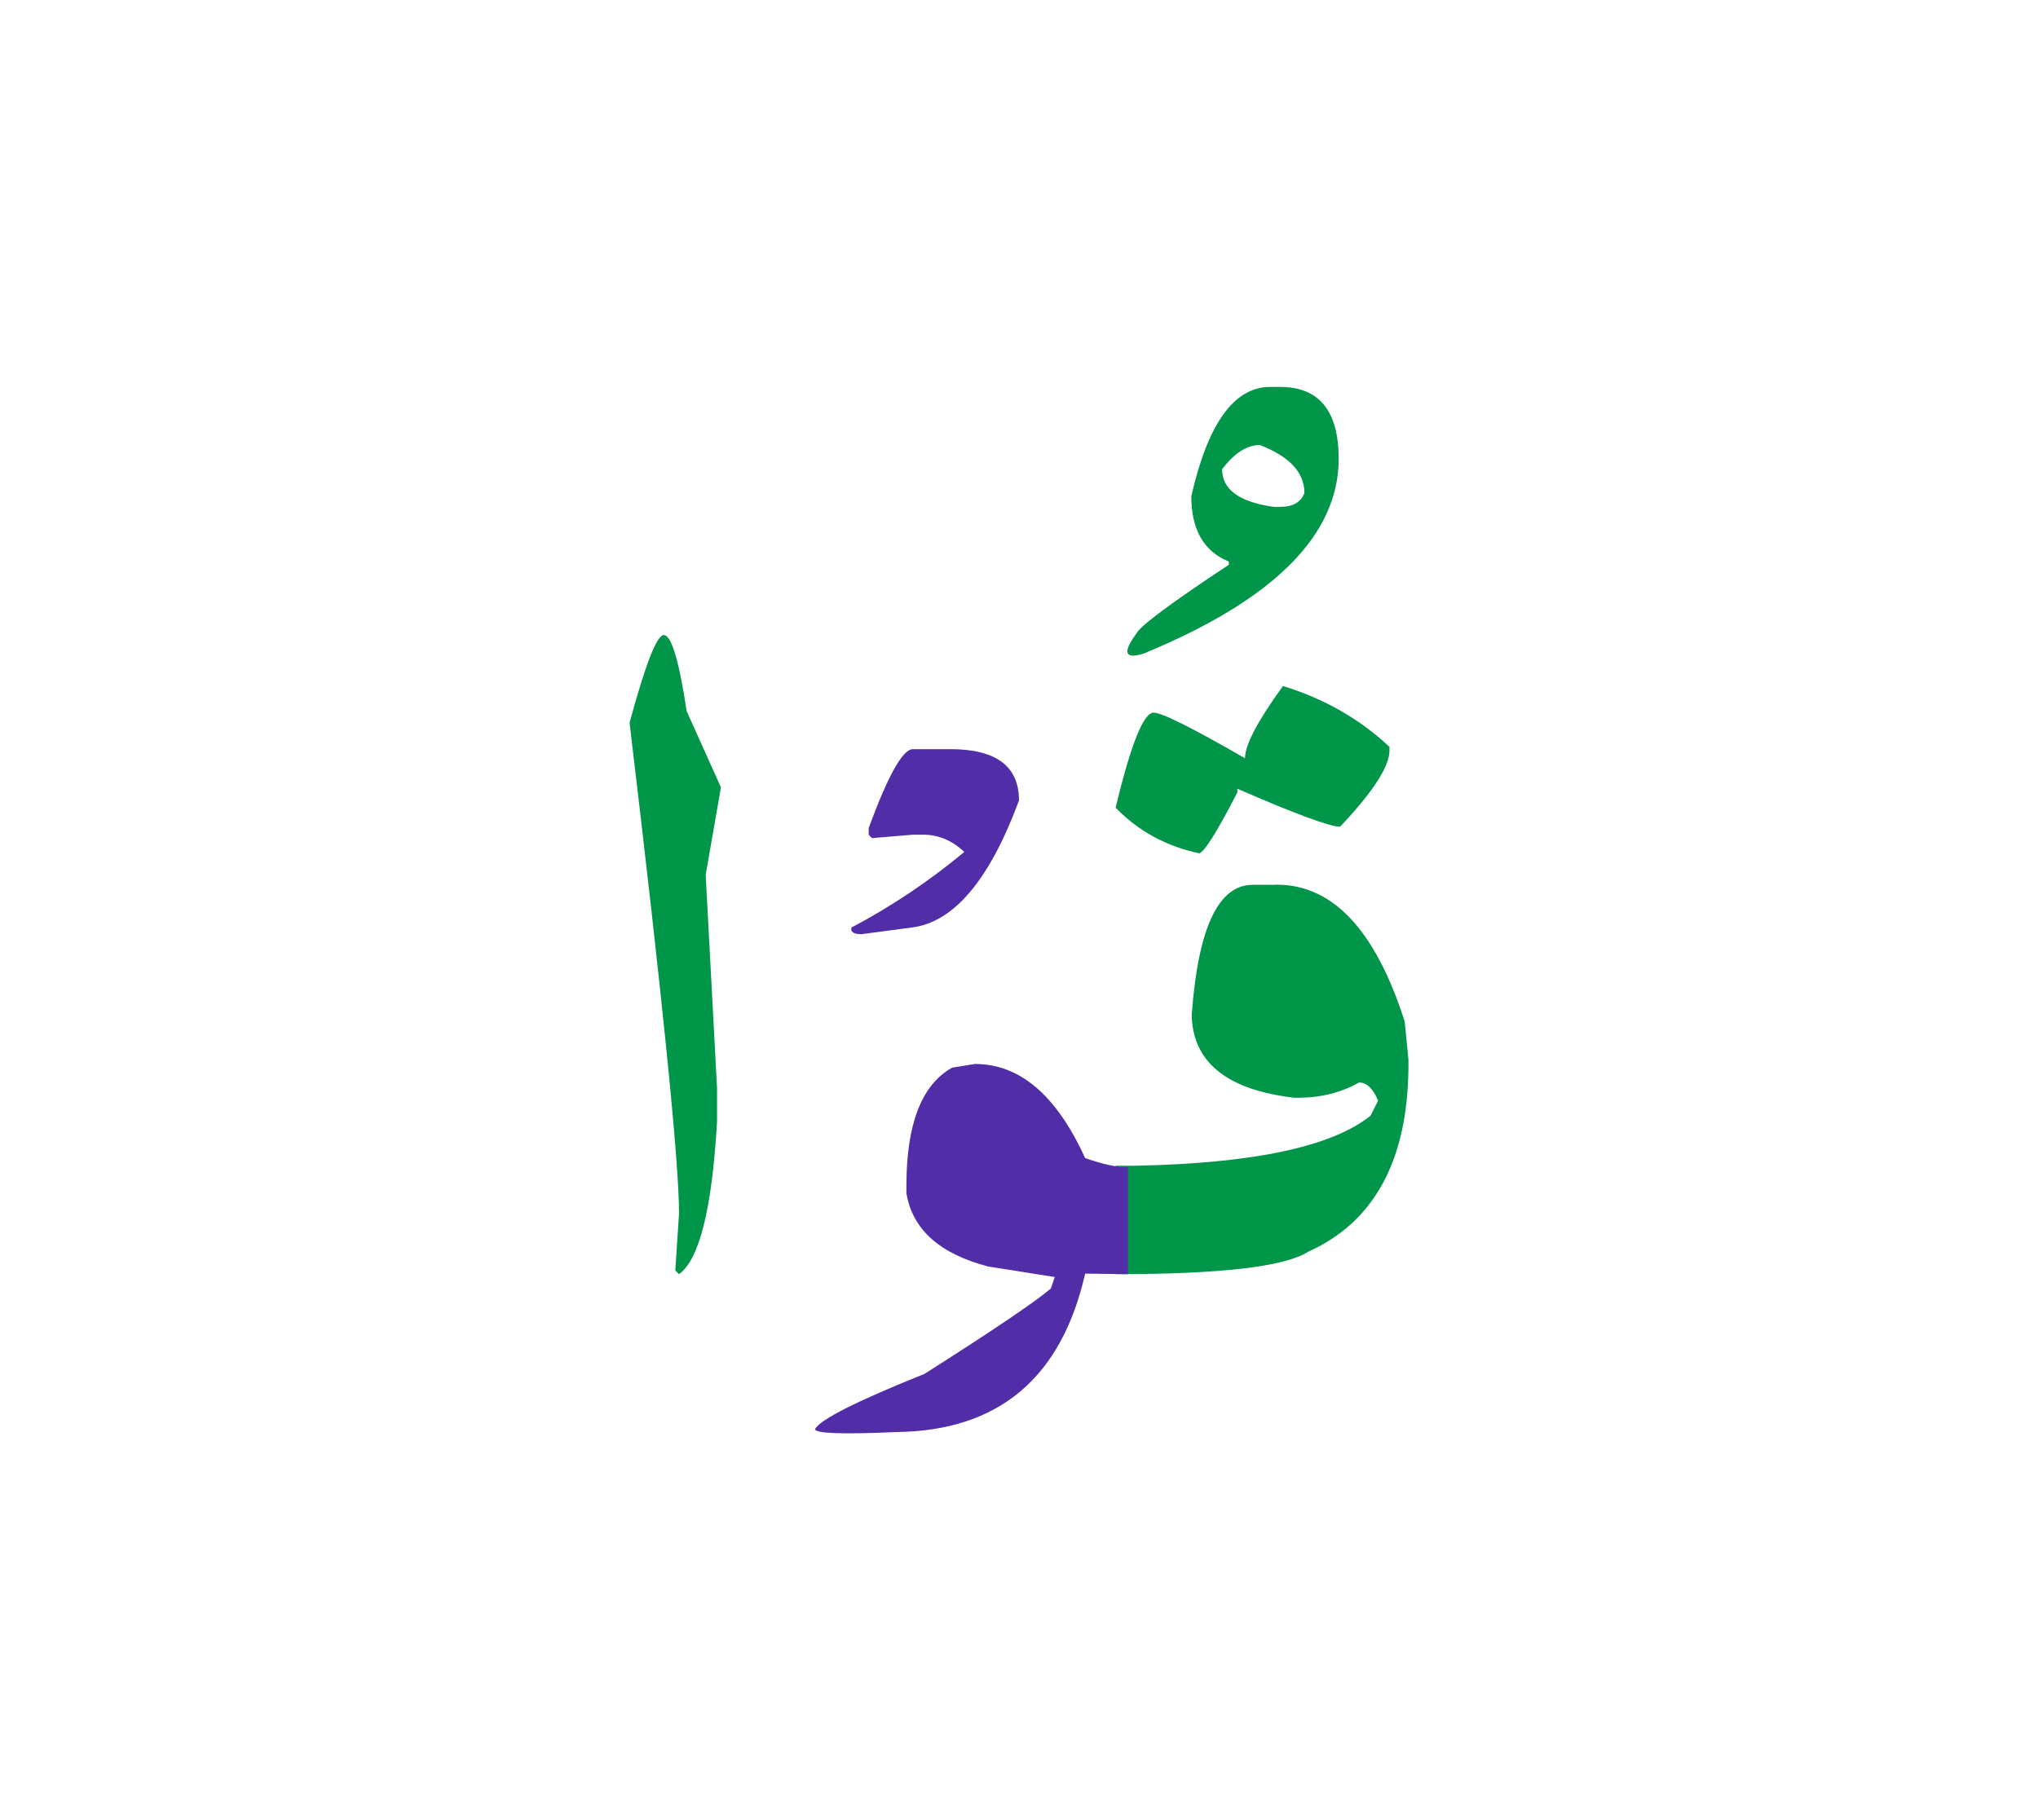 <svg id="vector" xmlns="http://www.w3.org/2000/svg" width="75" height="67" viewBox="0 0 83 73"><path fill="#009649" d="M45.436,46.912h0.774c4.818,-0.093 8.017,-0.769 9.604,-2.036l0.311,-0.615c-0.206,-0.495 -0.463,-0.739 -0.774,-0.739c-0.746,0.416 -1.573,0.62 -2.478,0.62h-0.159c-2.683,-0.31 -4.079,-1.395 -4.177,-3.252v-0.158c0.258,-3.51 1.083,-5.263 2.479,-5.263h0.773c2.387,-0.118 4.198,1.739 5.42,5.572l0.152,1.555v0.31c-0.032,3.795 -1.395,6.3 -4.085,7.509c-0.952,0.61 -3.569,0.913 -7.839,0.913V46.912z" id="path_0"/><path fill="#009649" d="M52.251,27.371c1.679,0.516 3.127,1.342 4.337,2.479v0.152c0,0.647 -0.668,1.678 -2.01,3.1c-0.416,0 -1.811,-0.515 -4.185,-1.547v0.151c-0.826,1.601 -1.341,2.426 -1.553,2.479c-1.342,-0.283 -2.479,-0.905 -3.405,-1.857c0.621,-2.584 1.137,-3.873 1.547,-3.873c0.337,0 1.573,0.621 3.721,1.857C50.704,29.771 51.22,28.792 52.251,27.371z" id="path_1"/><path fill="#009649" d="M52.139,15.188c1.586,0 2.38,0.979 2.38,2.929c0,3.107 -2.651,5.758 -7.959,7.938c-0.759,0.231 -0.852,-0.046 -0.271,-0.832c0.146,-0.298 1.395,-1.229 3.755,-2.791v-0.131c-1.019,-0.416 -1.527,-1.303 -1.527,-2.658c0.674,-2.968 1.745,-4.455 3.212,-4.455H52.139L52.139,15.188zM49.772,18.541c0,0.825 0.701,1.334 2.096,1.532h0.271c0.516,0 0.846,-0.191 0.985,-0.562c0,-0.839 -0.608,-1.493 -1.818,-1.957C50.777,17.555 50.268,17.887 49.772,18.541z" id="path_2"/><path fill="#512DA8" d="M45.938,51.327l-1.744,-0.021c-0.965,4.251 -3.523,6.399 -7.668,6.453c-2.222,0.099 -3.332,0.059 -3.332,-0.12c0.205,-0.39 1.692,-1.137 4.455,-2.248c2.843,-1.804 4.555,-2.967 5.15,-3.481l0.158,-0.465l-2.71,-0.428c-1.977,-0.517 -3.086,-1.509 -3.332,-2.982v-0.311c0,-2.505 0.615,-4.104 1.857,-4.806l0.932,-0.152c1.831,0 3.325,1.275 4.489,3.834c0.74,0.259 1.322,0.384 1.744,0.371V51.327z" id="path_3"/><path fill="#009649" d="M27.033,25.296c0.311,0 0.621,1.038 0.933,3.101l1.395,3.101l-0.621,3.562l0.462,8.681v1.388c-0.205,3.542 -0.721,5.605 -1.547,6.2l-0.152,-0.15l0.152,-2.328c0,-2.089 -0.673,-8.753 -2.015,-19.983C26.286,26.485 26.749,25.296 27.033,25.296z" id="path_4"/><path fill="#512DA8" d="M37.176,29.943h1.534c1.857,0 2.79,0.694 2.79,2.09c-1.204,3.251 -2.665,4.977 -4.384,5.176l-2.029,0.27c-0.323,0 -0.455,-0.092 -0.41,-0.27c1.64,-0.867 3.174,-1.897 4.595,-3.08c-0.502,-0.471 -1.058,-0.702 -1.666,-0.702h-0.43l-1.665,0.139l-0.133,-0.139v-0.271C36.164,31.014 36.767,29.943 37.176,29.943z" id="path_5"/></svg>